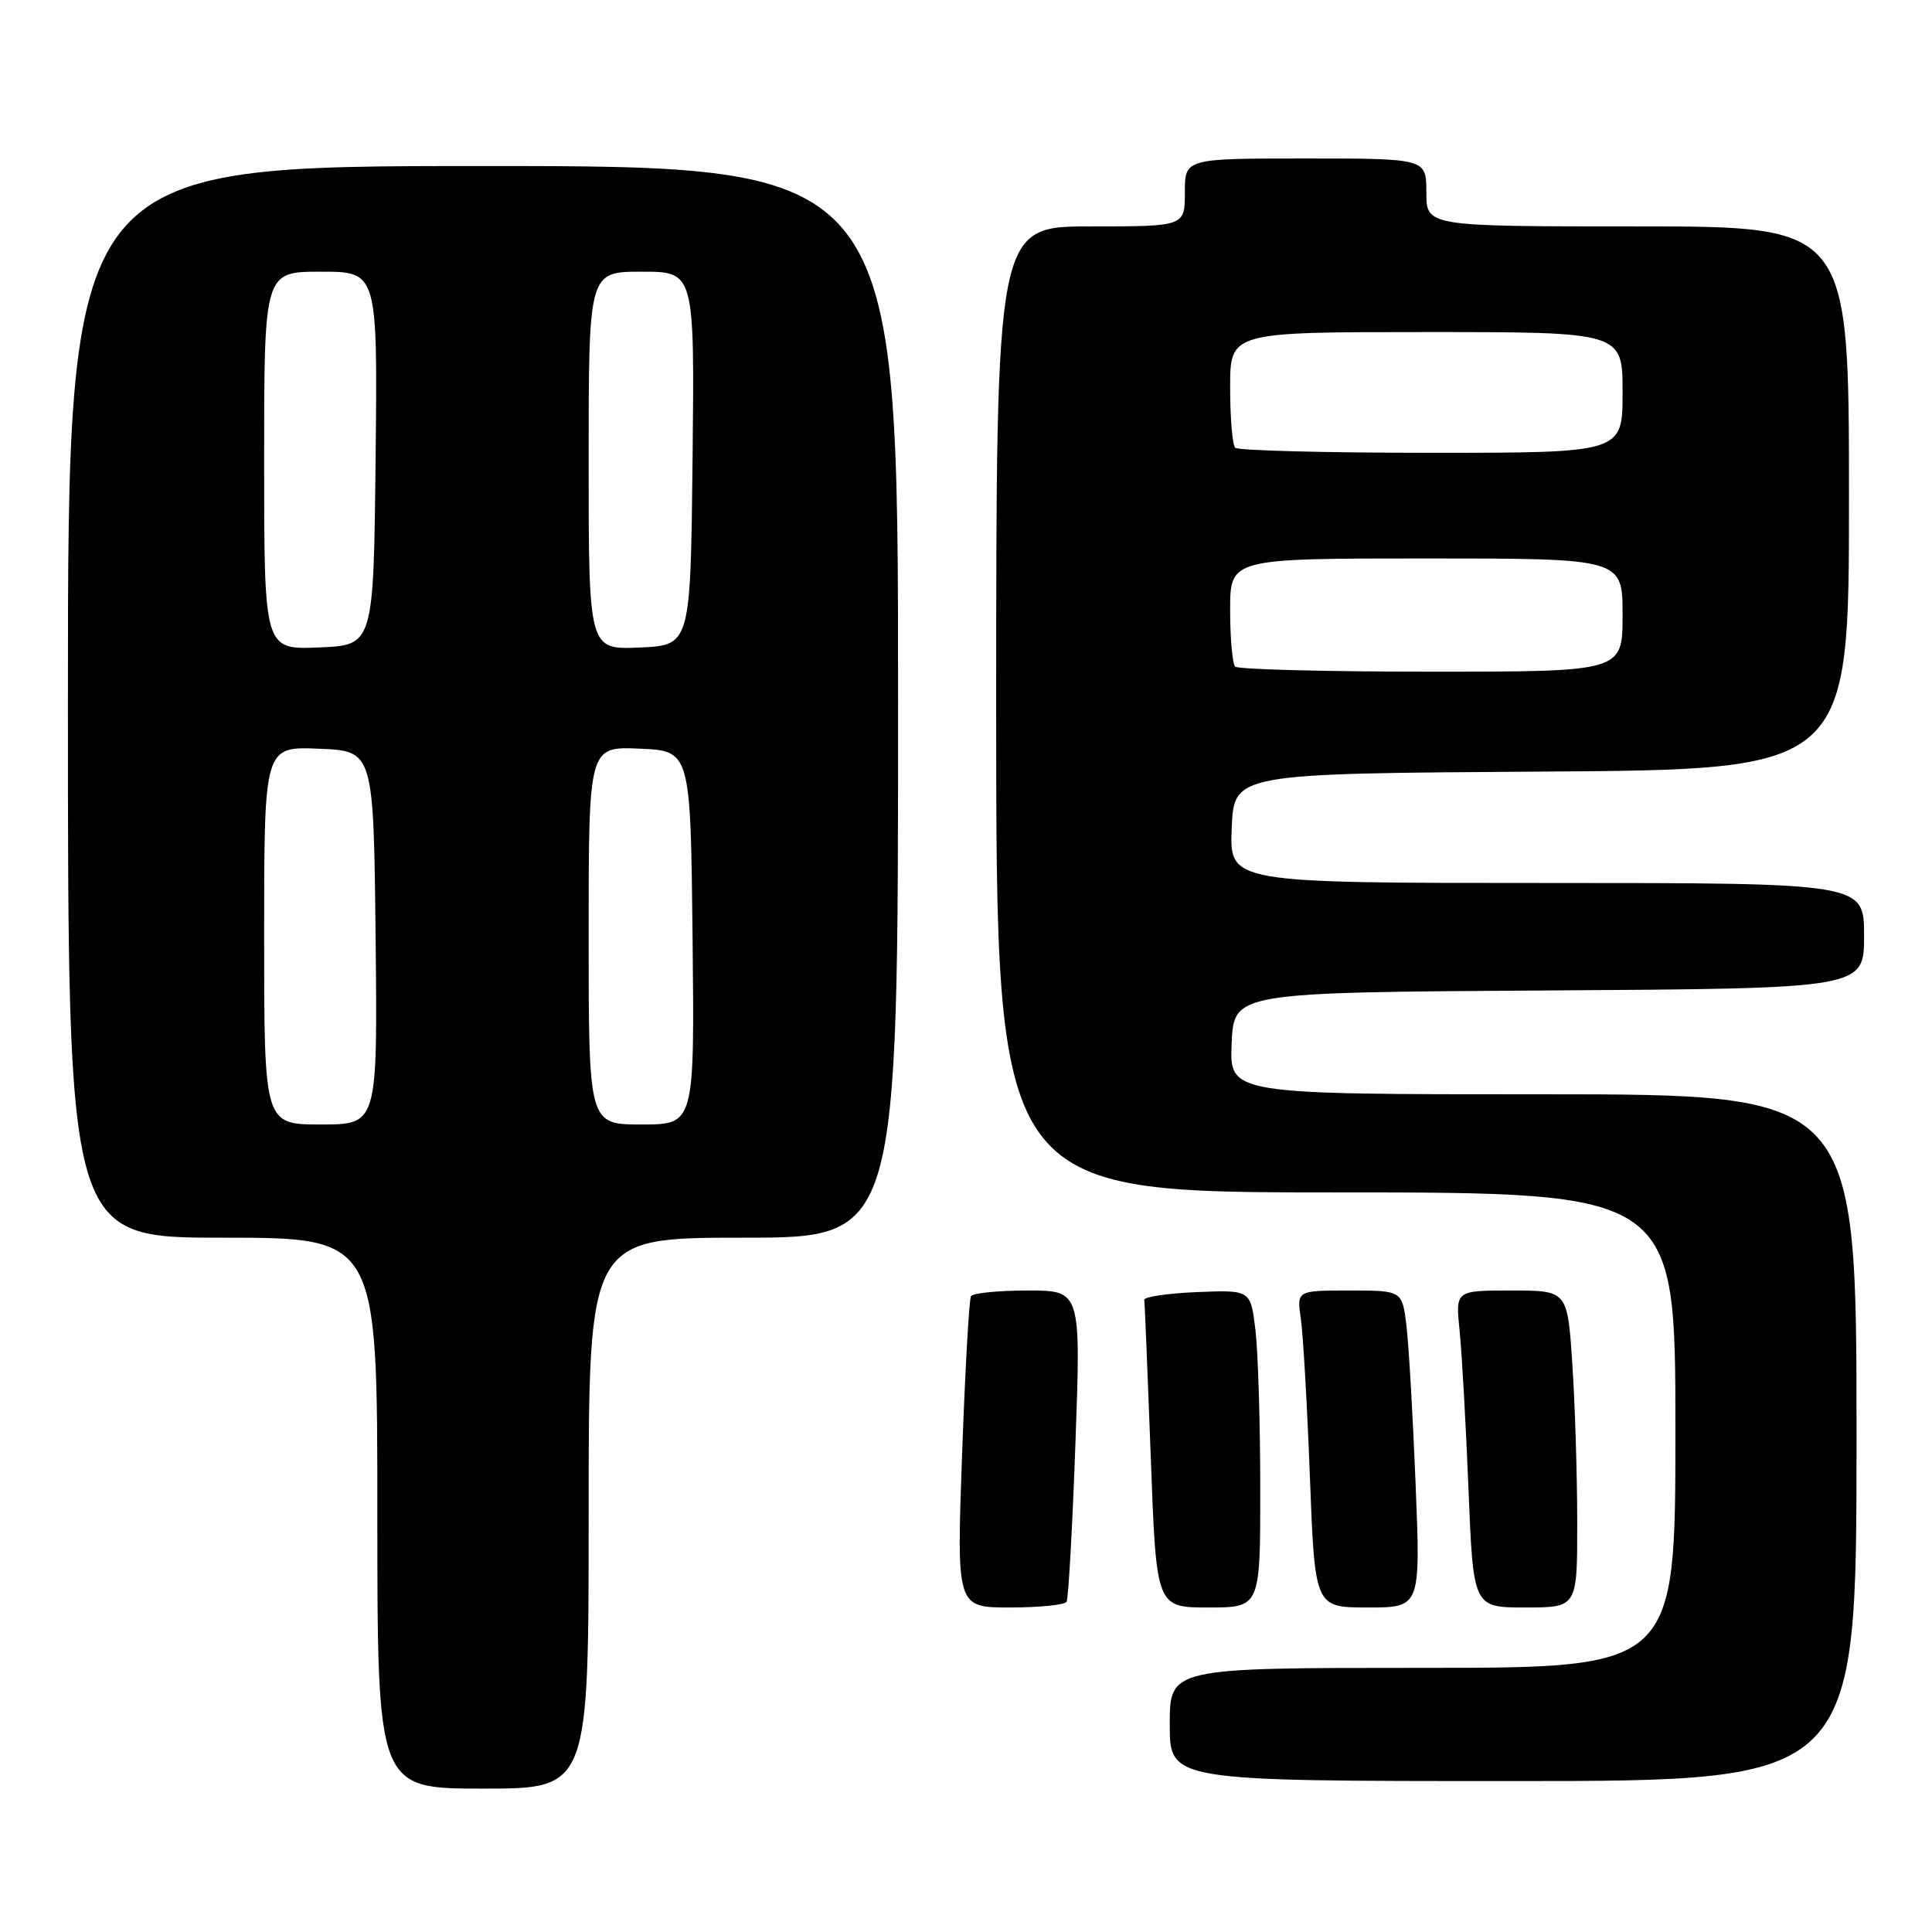 <?xml version="1.0" encoding="UTF-8" standalone="no"?>
<!DOCTYPE svg PUBLIC "-//W3C//DTD SVG 1.1//EN" "http://www.w3.org/Graphics/SVG/1.1/DTD/svg11.dtd" >
<svg xmlns="http://www.w3.org/2000/svg" xmlns:xlink="http://www.w3.org/1999/xlink" version="1.1" viewBox="0 0 256 256">
 <g >
 <path fill="currentColor"
d=" M 78.00 200.50 C 78.00 164.00 78.00 164.00 98.50 164.00 C 119.00 164.00 119.00 164.00 119.00 93.00 C 119.00 22.00 119.00 22.00 64.00 22.00 C 9.00 22.00 9.00 22.00 9.00 93.00 C 9.00 164.00 9.00 164.00 29.50 164.00 C 50.00 164.00 50.00 164.00 50.00 200.50 C 50.00 237.00 50.00 237.00 64.00 237.00 C 78.00 237.00 78.00 237.00 78.00 200.50 Z  M 246.00 190.50 C 246.00 145.00 246.00 145.00 204.45 145.00 C 162.91 145.00 162.91 145.00 163.20 138.25 C 163.50 131.50 163.50 131.50 205.25 131.24 C 247.00 130.98 247.00 130.98 247.00 123.99 C 247.00 117.00 247.00 117.00 204.96 117.00 C 162.91 117.00 162.91 117.00 163.21 109.75 C 163.50 102.50 163.50 102.50 204.25 102.24 C 245.00 101.98 245.00 101.98 245.00 65.99 C 245.00 30.00 245.00 30.00 217.00 30.00 C 189.00 30.00 189.00 30.00 189.00 25.50 C 189.00 21.00 189.00 21.00 173.00 21.00 C 157.00 21.00 157.00 21.00 157.00 25.50 C 157.00 30.00 157.00 30.00 144.50 30.00 C 132.00 30.00 132.00 30.00 132.00 94.00 C 132.00 158.00 132.00 158.00 177.00 158.00 C 222.00 158.00 222.00 158.00 222.00 189.50 C 222.00 221.00 222.00 221.00 188.50 221.00 C 155.00 221.00 155.00 221.00 155.00 228.50 C 155.00 236.00 155.00 236.00 200.50 236.00 C 246.00 236.00 246.00 236.00 246.00 190.50 Z  M 141.33 212.25 C 141.57 211.84 142.10 202.39 142.50 191.25 C 143.23 171.00 143.23 171.00 136.18 171.00 C 132.29 171.00 128.91 171.34 128.66 171.75 C 128.41 172.16 127.88 181.61 127.48 192.75 C 126.75 213.00 126.75 213.00 133.81 213.00 C 137.70 213.00 141.08 212.66 141.33 212.25 Z  M 166.99 197.25 C 166.99 188.59 166.70 179.12 166.35 176.21 C 165.71 170.92 165.71 170.92 158.61 171.21 C 154.70 171.37 151.56 171.84 151.62 172.25 C 151.69 172.67 152.07 182.01 152.48 193.00 C 153.21 213.00 153.21 213.00 160.10 213.00 C 167.00 213.00 167.00 213.00 166.99 197.25 Z  M 187.58 196.75 C 187.22 187.81 186.68 178.36 186.37 175.75 C 185.81 171.00 185.81 171.00 178.82 171.00 C 171.82 171.00 171.82 171.00 172.37 174.75 C 172.67 176.81 173.21 186.26 173.57 195.75 C 174.23 213.00 174.23 213.00 181.23 213.00 C 188.23 213.00 188.23 213.00 187.58 196.75 Z  M 208.99 201.75 C 208.99 195.56 208.70 186.11 208.34 180.75 C 207.70 171.00 207.70 171.00 200.28 171.00 C 192.86 171.00 192.86 171.00 193.40 176.25 C 193.70 179.14 194.23 188.59 194.58 197.25 C 195.21 213.00 195.21 213.00 202.11 213.00 C 209.00 213.00 209.00 213.00 208.99 201.75 Z  M 35.00 123.96 C 35.00 98.91 35.00 98.91 42.25 99.21 C 49.50 99.50 49.50 99.50 49.77 124.25 C 50.03 149.00 50.03 149.00 42.52 149.00 C 35.00 149.00 35.00 149.00 35.00 123.96 Z  M 78.00 123.95 C 78.00 98.91 78.00 98.91 84.75 99.20 C 91.50 99.50 91.50 99.50 91.77 124.25 C 92.03 149.00 92.03 149.00 85.02 149.00 C 78.00 149.00 78.00 149.00 78.00 123.95 Z  M 35.00 61.04 C 35.00 36.00 35.00 36.00 42.52 36.00 C 50.03 36.00 50.03 36.00 49.77 60.75 C 49.50 85.50 49.50 85.50 42.25 85.79 C 35.00 86.09 35.00 86.09 35.00 61.04 Z  M 78.00 61.05 C 78.00 36.00 78.00 36.00 85.02 36.00 C 92.03 36.00 92.03 36.00 91.77 60.75 C 91.50 85.50 91.50 85.50 84.75 85.80 C 78.00 86.09 78.00 86.09 78.00 61.05 Z  M 163.67 88.33 C 163.30 87.97 163.00 84.59 163.00 80.83 C 163.00 74.00 163.00 74.00 189.00 74.00 C 215.00 74.00 215.00 74.00 215.00 81.50 C 215.00 89.00 215.00 89.00 189.67 89.00 C 175.73 89.00 164.03 88.70 163.67 88.33 Z  M 163.67 59.33 C 163.30 58.97 163.00 55.37 163.00 51.33 C 163.00 44.00 163.00 44.00 189.00 44.00 C 215.00 44.00 215.00 44.00 215.00 52.00 C 215.00 60.00 215.00 60.00 189.67 60.00 C 175.73 60.00 164.03 59.70 163.67 59.33 Z "/>
</g>
</svg>